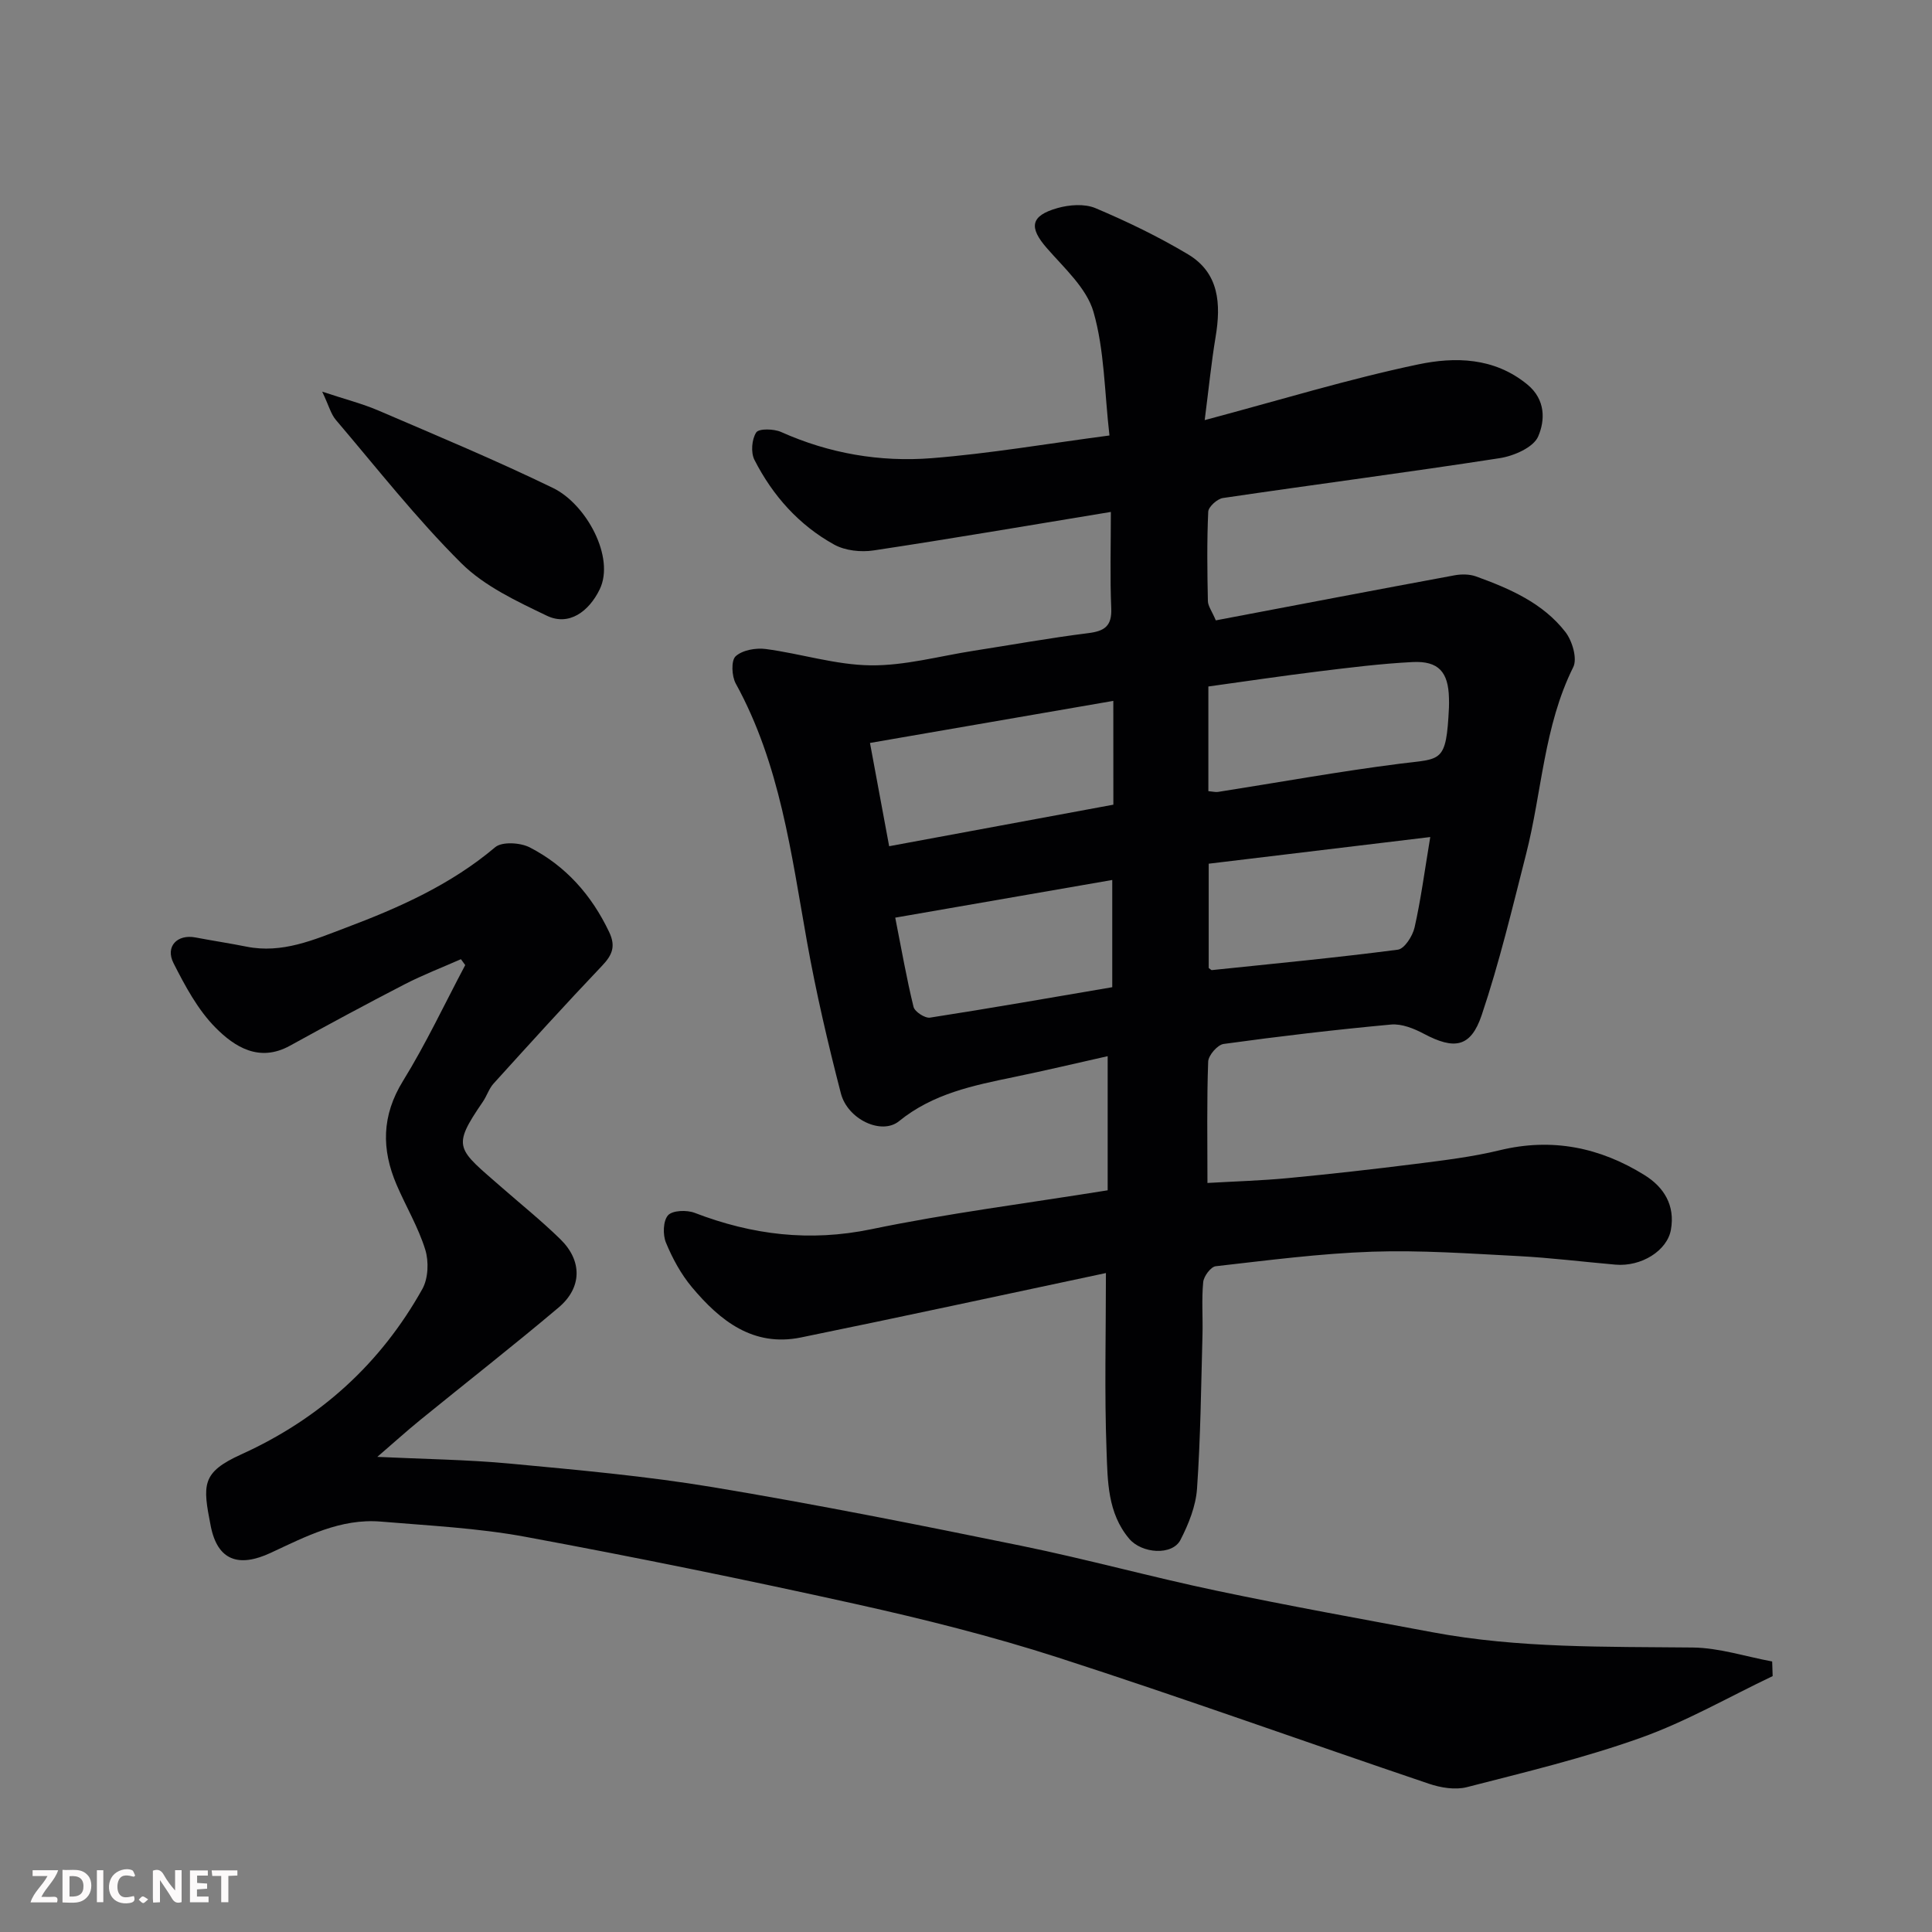<svg enable-background="new 0 0 400 400" viewBox="0 0 400 400" xmlns="http://www.w3.org/2000/svg"><rect x="0" y="0" width="400" height="400" fill="#808080" stroke="none"/><path d="m229.33 246.44c0-9.03 0-18.05 0-27.77-6.42 1.44-12.86 2.97-19.34 4.31-8.46 1.75-16.81 3.42-23.86 9.15-3.61 2.93-10.63-.37-12.03-5.74-2.69-10.38-5.13-20.85-7.02-31.41-3.27-18.29-5.58-36.78-14.75-53.46-.84-1.53-.99-4.77-.02-5.65 1.4-1.28 4.19-1.77 6.23-1.5 7.26.96 14.45 3.29 21.68 3.38 7.1.09 14.22-1.9 21.33-3.01 7.91-1.23 15.79-2.66 23.72-3.65 3.4-.42 4.96-1.44 4.8-5.16-.27-6.39-.08-12.81-.08-19.94-17.03 2.8-33.05 5.55-49.12 7.97-2.63.4-5.88.05-8.15-1.2-7.3-4.03-12.75-10.15-16.52-17.55-.78-1.52-.56-4.27.37-5.68.55-.84 3.65-.76 5.15-.09 9.96 4.46 20.48 6.26 31.18 5.42 12-.95 23.91-3 36.8-4.7-1.04-9.09-1.03-17.66-3.3-25.57-1.42-4.94-6.07-9.09-9.68-13.24-3.71-4.26-3.41-6.67 2.18-8.26 2.47-.71 5.65-.95 7.92.01 6.56 2.77 13.03 5.9 19.14 9.55 6.48 3.87 6.85 10.3 5.72 17.09-.88 5.28-1.41 10.61-2.26 17.24 15.58-4.15 29.74-8.5 44.18-11.53 7.62-1.6 15.73-1.48 22.59 4.13 3.89 3.18 3.69 7.51 2.27 10.79-.98 2.27-5.05 4.04-7.98 4.49-19.07 2.95-38.2 5.43-57.29 8.25-1.17.17-2.99 1.81-3.04 2.84-.28 6.15-.2 12.33-.07 18.49.02 1.04.82 2.06 1.64 4 16.48-3.13 32.95-6.28 49.44-9.33 1.42-.26 3.09-.25 4.43.23 6.97 2.53 13.84 5.49 18.51 11.51 1.42 1.83 2.51 5.51 1.62 7.28-6.1 12.26-6.47 25.85-9.77 38.74-2.85 11.17-5.52 22.42-9.19 33.32-2.27 6.72-5.69 7.17-11.97 3.84-2.05-1.09-4.59-2.11-6.79-1.91-11.58 1.07-23.14 2.43-34.66 4.02-1.26.17-3.15 2.35-3.2 3.65-.3 8.14-.15 16.3-.15 25.13 5.74-.33 11.25-.49 16.72-1.01 8.81-.84 17.62-1.83 26.4-2.94 5.82-.74 11.69-1.44 17.37-2.82 10.84-2.64 20.77-.6 30 5.14 4 2.48 6.38 6.25 5.46 11.34-.78 4.31-6.12 7.67-11.48 7.2-6.7-.58-13.38-1.42-20.08-1.77-10.09-.52-20.22-1.25-30.29-.91-10.82.37-21.61 1.79-32.39 3.01-1.02.12-2.47 2.07-2.59 3.28-.35 3.63-.05 7.32-.15 10.99-.29 10.6-.39 21.22-1.13 31.79-.25 3.61-1.74 7.31-3.42 10.59-1.7 3.31-8.02 2.86-10.63-.24-4.48-5.32-4.45-11.92-4.68-18.17-.45-11.96-.13-23.96-.13-36.83-21.4 4.54-42.25 9.07-63.16 13.34-9.87 2.01-16.73-3.46-22.54-10.39-2.27-2.71-4.04-5.97-5.39-9.24-.68-1.64-.6-4.52.43-5.67.93-1.03 3.89-1.13 5.52-.5 11.9 4.57 23.8 6.03 36.55 3.39 15.84-3.29 31.92-5.32 48.95-8.06zm20.85-82.64c.99.09 1.5.23 1.98.16 12.58-1.97 25.11-4.25 37.73-5.85 8.58-1.09 9.54-.03 10.1-11.61.03-.66.02-1.33 0-2-.13-5.37-2.16-7.69-7.51-7.43-6.54.33-13.07 1.15-19.58 1.95-7.57.93-15.12 2.06-22.72 3.11zm-19.68-18.69c-16.73 2.89-33.46 5.78-50.38 8.71 1.42 7.66 2.68 14.45 3.97 21.38 16.17-2.99 31.48-5.83 46.42-8.6-.01-7.31-.01-14.28-.01-21.49zm65.62 28.19c-15.8 1.9-30.92 3.72-45.87 5.52v21.59c.38.27.52.45.64.44 12.85-1.34 25.71-2.56 38.52-4.23 1.37-.18 3.06-2.83 3.46-4.59 1.29-5.7 2.05-11.51 3.25-18.73zm-65.84 8.89c-15.52 2.7-29.88 5.19-44.93 7.8 1.34 6.76 2.36 12.67 3.79 18.48.25 1 2.37 2.38 3.41 2.22 12.69-1.97 25.34-4.19 37.73-6.3 0-6.88 0-13.88 0-22.2z" fill="#010103"/><path d="m367.01 347.02c-9.06 4.31-17.85 9.39-27.25 12.75-11.75 4.2-23.96 7.13-36.06 10.24-2.42.62-5.42.12-7.87-.71-25.58-8.65-51-17.8-76.69-26.1-13.75-4.44-27.85-7.97-41.96-11.1-22.73-5.04-45.56-9.69-68.46-13.93-9.81-1.81-19.89-2.3-29.86-3.14-8.34-.7-15.56 3.09-22.81 6.47-6.63 3.09-11.01 1.6-12.42-5.55-1.68-8.56-1.97-11.08 6.33-14.84 16.28-7.39 28.81-18.73 37.48-34.23 1.23-2.2 1.37-5.71.6-8.17-1.44-4.64-4-8.92-5.93-13.42-3.15-7.35-3.1-14.31 1.32-21.48 4.76-7.71 8.63-15.97 12.89-24-.3-.41-.59-.82-.89-1.22-3.89 1.72-7.88 3.25-11.66 5.2-7.98 4.12-15.88 8.39-23.75 12.72-6.33 3.49-11.43.26-15.39-3.74-3.67-3.7-6.3-8.62-8.7-13.35-1.76-3.46.77-6.05 4.54-5.33 3.51.67 7.05 1.2 10.55 1.9 7.41 1.49 13.95-1.41 20.6-3.92 11.05-4.16 21.72-8.91 30.9-16.66 1.42-1.2 5.2-.97 7.15.03 7.47 3.84 12.82 9.89 16.45 17.53 1.39 2.92.67 4.73-1.43 6.94-7.63 8.02-15.07 16.23-22.5 24.43-.96 1.06-1.4 2.57-2.23 3.78-6.57 9.59-5.34 9.62 4.05 17.84 4.03 3.52 8.21 6.89 12.03 10.63 4.53 4.44 4.49 10-.38 14.11-9.39 7.93-19.09 15.5-28.62 23.26-2.88 2.34-5.63 4.84-8.92 7.67 9.56.46 18.58.56 27.54 1.4 14.02 1.32 28.09 2.57 41.97 4.88 21.37 3.56 42.64 7.8 63.87 12.14 13.55 2.77 26.9 6.46 40.43 9.3 14.83 3.12 29.75 5.8 44.65 8.59 17.82 3.34 35.85 2.97 53.87 3.16 5.5.06 10.98 1.88 16.46 2.89.04 1.04.07 2.04.1 3.03z" fill="#010103"/><path d="m66.71 81.09c4.68 1.56 8.33 2.48 11.74 3.95 12.08 5.19 24.24 10.26 36.06 16 6.86 3.33 12.87 14.35 9.65 20.98-2.24 4.61-6.38 7.65-10.94 5.46-6.24-3-12.92-6.11-17.72-10.88-9.3-9.25-17.45-19.66-25.97-29.67-1.02-1.2-1.43-2.91-2.82-5.84z" fill="#010103"/><g fill="#fcfafa"><path d="m37.59 393.81c-.92.31-1.52.05-2-.78-.7-1.2-1.52-2.34-2.47-3.78v4.59c-.55.03-.95.05-1.41.07-.03-.37-.06-.64-.06-.91 0-1.91 0-3.81 0-5.7 1.13-.41 1.77-.03 2.29.91.62 1.11 1.38 2.14 2.31 3.19v-4.2h1.35v6.61z"/><path d="m12.94 393.88v-6.75c1.9.19 3.93-.54 5.37 1.29.8 1.01.78 2.88.03 3.97-1.37 1.97-3.4 1.51-5.4 1.49m1.45-1.22c2.04.12 2.92-.58 2.89-2.21-.03-1.51-.98-2.19-2.89-2z"/><path d="m11.81 393.87h-5.49c.68-2.18 2.47-3.48 3.51-5.45h-3.08v-1.21h5.29c-.71 2.13-2.44 3.48-3.47 5.51.86 0 1.63.04 2.39-.01.79-.05 1.14.21.85 1.16"/><path d="m39.33 393.86v-6.61h3.7v1.07h-2.22v1.52c.68.04 1.34.09 2.07.13v1.07c-.72.05-1.38.09-2.1.14v1.48h2.4v1.19h-3.84z"/><path d="m27.71 388.56c-1.15-.3-2.46-.61-3.1.64-.37.73-.41 1.93-.06 2.67.63 1.35 1.99.93 3.17.68.35.94-.01 1.32-.93 1.46-1.62.25-3.05-.27-3.76-1.48-.73-1.24-.6-3.03.31-4.17.88-1.11 2.71-1.7 4-1.16.32.13.44.74.65 1.12-.1.08-.19.16-.28.24"/><path d="m49.15 387.24v1.07c-.59.02-1.17.05-1.87.08v5.44h-1.48v-5.44h-1.85c-.05-.4-.08-.73-.13-1.15z"/><path d="m20.06 387.21h1.33v6.62h-1.33z"/><path d="m30.68 393.25c-.49.38-.8.79-1.05.76-.32-.05-.6-.45-.9-.7.26-.24.51-.64.8-.67.29-.04.62.3 1.15.61"/></g></svg>